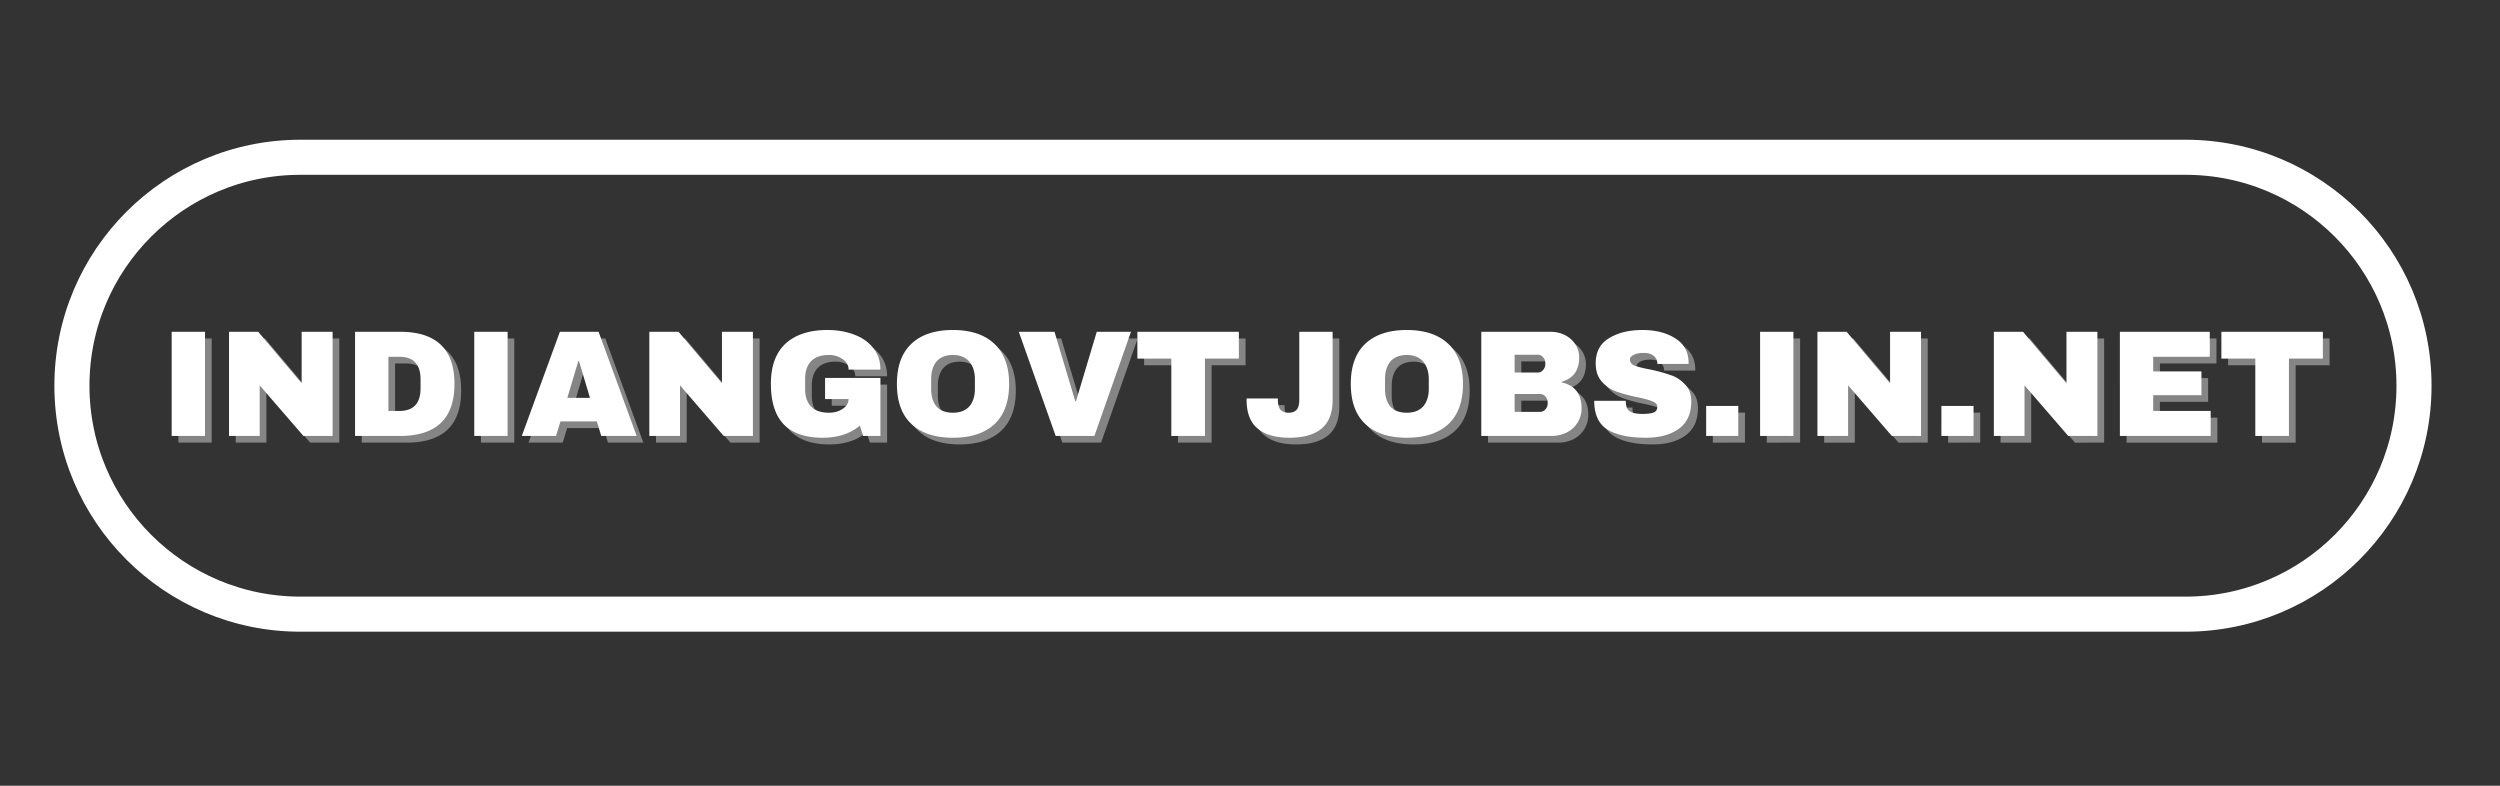 <svg xmlns="http://www.w3.org/2000/svg" preserveAspectRatio="xMidYMid meet" version="1.0" viewBox="0 0 131.25 41.25" zoomAndPan="magnify"><rect x="0" y="0" width="131.25" height="41.25" fill="#333333" stroke="none"/><defs><clipPath id="a"><path d="M15.77 7.336h98.972c7.133 0 12.914 5.781 12.914 12.914s-5.781 12.914-12.914 12.914H15.77c-7.133 0-12.915-5.781-12.915-12.914S8.637 7.336 15.77 7.336Zm0 0" clip-rule="nonzero"/></clipPath></defs><path d="M9.364 23.238V17.77h1.75v5.468Zm6.918 0-2.297-2.656v2.656h-1.609V17.77h1.531l2.281 2.703V17.77h1.625v5.468Zm5.07-5.468c1.906 0 2.86.914 2.86 2.734 0 1.824-.954 2.734-2.86 2.734h-2.36V17.77Zm-.61 4.156h.579c.738 0 1.109-.395 1.109-1.188v-.468c0-.79-.371-1.188-1.11-1.188h-.578Zm4.508 1.312V17.77H27v5.468Zm6.668 0-.234-.765h-1.907l-.234.765h-1.797l2-5.468h2.031l2 5.468Zm-1.781-2h1.187l-.578-1.937h-.031Zm8.21 2-2.296-2.656v2.656h-1.61V17.77h1.531l2.282 2.703V17.77h1.625v5.468Zm5.445-5.562c.531 0 1.004.086 1.422.25.414.156.742.39.984.703.25.305.375.68.375 1.125h-1.672c0-.226-.105-.41-.312-.547a1.19 1.19 0 0 0-.719-.219c-.418 0-.73.11-.937.329-.211.218-.313.53-.313.937v.516c0 .398.102.703.313.922.207.218.52.328.937.328.281 0 .52-.067.719-.203.207-.133.312-.305.312-.516h-1.234v-1.11h2.906v3.047h-.906l-.172-.546c-.5.43-1.152.64-1.953.64-.906 0-1.59-.234-2.047-.703-.45-.476-.672-1.187-.672-2.125 0-.926.254-1.629.766-2.11.52-.476 1.254-.718 2.203-.718Zm6.585 0c.945 0 1.676.246 2.188.734.507.48.765 1.18.765 2.094 0 .93-.258 1.633-.765 2.11-.512.48-1.243.718-2.188.718-.937 0-1.664-.238-2.172-.719-.511-.476-.765-1.18-.765-2.109 0-.926.254-1.629.765-2.11.508-.476 1.235-.718 2.172-.718Zm0 1.312c-.375 0-.664.118-.86.344-.187.23-.28.54-.28.922v.516c0 .386.093.695.28.922.196.218.485.328.86.328s.66-.11.86-.328c.195-.227.296-.536.296-.922v-.516c0-.383-.101-.691-.297-.922-.199-.226-.484-.344-.859-.344Zm5.398 4.25-1.938-5.468h1.875l1.094 3.656h.031l1.094-3.656h1.797l-1.922 5.468Zm7.835-4.062v4.062h-1.765v-4.062h-1.781V17.77h5.328v1.406Zm6.704 2.172c0 .68-.195 1.18-.578 1.5-.387.324-.95.484-1.688.484-.73 0-1.289-.16-1.671-.484-.387-.32-.579-.82-.579-1.5v-.078h1.641v.062c0 .25.047.43.14.531.094.106.235.157.423.157.187 0 .328-.051.421-.157.094-.101.141-.28.141-.53V17.77h1.75Zm3.892-3.672c.945 0 1.675.246 2.187.734.508.48.766 1.18.766 2.094 0 .93-.258 1.633-.766 2.11-.512.48-1.242.718-2.187.718-.938 0-1.664-.238-2.172-.719-.512-.476-.766-1.18-.766-2.109 0-.926.254-1.629.766-2.11.508-.476 1.234-.718 2.172-.718Zm0 1.312c-.375 0-.664.118-.86.344-.187.23-.281.54-.281.922v.516c0 .386.094.695.281.922.196.218.485.328.86.328s.66-.11.859-.328c.195-.227.297-.536.297-.922v-.516c0-.383-.102-.691-.297-.922-.2-.226-.484-.344-.86-.344Zm7.538-1.218c.281 0 .535.058.766.172.226.117.41.277.546.484.133.21.204.437.204.687 0 .68-.31 1.106-.922 1.282v.031c.695.156 1.047.61 1.047 1.36a1.4 1.4 0 0 1-.22.765c-.136.219-.327.39-.577.516a1.803 1.803 0 0 1-.797.171h-3.672V17.77Zm-1.875 2.14h1.203a.352.352 0 0 0 .281-.125.427.427 0 0 0 .125-.312v-.078a.417.417 0 0 0-.125-.297.365.365 0 0 0-.281-.125h-1.203Zm0 2.063h1.328c.113 0 .207-.04.281-.125a.427.427 0 0 0 .125-.313v-.078a.417.417 0 0 0-.125-.297.365.365 0 0 0-.281-.125h-1.328Zm6.711-4.297c.695 0 1.27.148 1.718.437.457.282.692.7.704 1.25v.094H87.36v-.031a.49.49 0 0 0-.188-.39c-.117-.102-.293-.157-.53-.157-.231 0-.407.04-.532.11-.125.062-.188.14-.188.234 0 .148.082.258.25.328.176.062.454.133.829.203a8.43 8.43 0 0 1 1.078.297c.28.094.523.258.734.484.219.22.328.516.328.891 0 .648-.219 1.125-.656 1.437-.43.313-1.008.47-1.734.47-.856 0-1.524-.141-2-.423-.47-.289-.704-.797-.704-1.515h1.657c0 .273.066.453.203.547.144.093.367.14.672.14.226 0 .414-.02.562-.062.145-.051.219-.157.219-.313 0-.125-.086-.219-.25-.281-.156-.07-.418-.145-.781-.219a8.267 8.267 0 0 1-1.11-.297 1.826 1.826 0 0 1-.765-.515c-.22-.239-.328-.563-.328-.969 0-.594.226-1.031.687-1.313.469-.289 1.055-.437 1.766-.437Zm3.344 5.562V21.66h1.687v1.578Zm2.832 0V17.77h1.75v5.468Zm6.918 0-2.297-2.656v2.656h-1.61V17.77H97.3l2.281 2.703V17.77h1.625v5.468Zm2.601 0V21.66h1.687v1.578Zm6.661 0-2.297-2.656v2.656h-1.61V17.77h1.532l2.28 2.703V17.77h1.626v5.468Zm2.71-5.468h4.718v1.312h-2.968v.766h2.53v1.25h-2.53v.828h3.015v1.312h-4.765Zm8.875 1.406v4.062h-1.766v-4.062h-1.78V17.77h5.327v1.406Zm0 0" fill="#fff" fill-opacity=".4"/><path d="M9.013 22.887v-5.469h1.75v5.47Zm6.917 0-2.296-2.656v2.656h-1.61v-5.469h1.532l2.281 2.704v-2.704h1.625v5.47ZM21 17.418c1.907 0 2.86.915 2.86 2.735 0 1.824-.953 2.734-2.86 2.734h-2.359v-5.469Zm-.609 4.157h.578c.738 0 1.11-.395 1.11-1.188v-.469c0-.789-.372-1.187-1.11-1.187h-.578Zm4.508 1.312v-5.469h1.75v5.47Zm6.668 0-.235-.765h-1.906l-.234.765h-1.797l2-5.469h2.031l2 5.47Zm-1.782-2h1.188l-.578-1.937h-.031Zm8.211 2L35.7 20.231v2.656h-1.61v-5.469h1.532l2.281 2.704v-2.704h1.625v5.47Zm5.444-5.562c.532 0 1.005.086 1.423.25.414.156.742.39.984.703.25.305.375.68.375 1.125H44.55c0-.227-.105-.41-.312-.547a1.19 1.19 0 0 0-.72-.219c-.417 0-.73.11-.937.328-.21.22-.312.532-.312.938v.515c0 .399.101.704.312.922.207.22.52.328.938.328.281 0 .52-.066.719-.203.207-.132.312-.304.312-.515h-1.234v-1.11h2.906v3.047h-.906l-.172-.547c-.5.43-1.153.641-1.953.641-.907 0-1.59-.234-2.047-.703-.45-.477-.672-1.188-.672-2.125 0-.926.254-1.63.766-2.11.52-.476 1.253-.718 2.203-.718Zm6.586 0c.945 0 1.676.246 2.187.734.508.48.766 1.18.766 2.094 0 .93-.258 1.633-.766 2.11-.511.48-1.242.718-2.187.718-.938 0-1.664-.238-2.172-.719-.512-.476-.766-1.18-.766-2.11 0-.925.254-1.628.766-2.109.508-.476 1.234-.718 2.172-.718Zm0 1.312c-.375 0-.664.117-.86.344-.187.23-.28.539-.28.922v.515c0 .387.093.696.28.922.196.22.485.328.86.328s.66-.109.86-.328c.195-.226.296-.535.296-.922v-.515c0-.383-.101-.692-.297-.922-.199-.227-.484-.344-.86-.344Zm5.397 4.25-1.937-5.469h1.875l1.094 3.657h.031l1.094-3.657h1.797l-1.922 5.47Zm7.837-4.062v4.062h-1.766v-4.062h-1.782v-1.407h5.328v1.407Zm6.703 2.172c0 .68-.196 1.18-.578 1.5-.387.324-.95.484-1.688.484-.73 0-1.289-.16-1.672-.484-.386-.32-.578-.82-.578-1.5v-.079h1.64v.063c0 .25.048.43.141.531.094.106.235.156.422.156.188 0 .328-.05.422-.156.094-.101.14-.281.14-.531v-3.563h1.75Zm3.891-3.672c.946 0 1.676.246 2.188.734.508.48.765 1.18.765 2.094 0 .93-.257 1.633-.765 2.11-.512.48-1.242.718-2.188.718-.937 0-1.664-.238-2.172-.719-.511-.476-.765-1.18-.765-2.11 0-.925.254-1.628.765-2.109.508-.476 1.235-.718 2.172-.718Zm0 1.312c-.375 0-.664.117-.859.344-.188.23-.281.539-.281.922v.515c0 .387.093.696.281.922.195.22.484.328.86.328.374 0 .66-.109.859-.328.195-.226.297-.535.297-.922v-.515c0-.383-.102-.692-.297-.922-.2-.227-.485-.344-.86-.344Zm7.539-1.219c.28 0 .535.059.765.172.227.118.41.278.547.485.133.21.203.437.203.687 0 .68-.308 1.106-.922 1.281v.032c.696.156 1.047.61 1.047 1.36a1.4 1.4 0 0 1-.219.765c-.136.218-.328.39-.578.515a1.803 1.803 0 0 1-.797.172h-3.671v-5.469Zm-1.875 2.141h1.203a.352.352 0 0 0 .281-.125.427.427 0 0 0 .125-.312v-.079a.417.417 0 0 0-.125-.296.365.365 0 0 0-.281-.125h-1.203Zm0 2.063h1.328c.113 0 .207-.04.281-.125a.427.427 0 0 0 .125-.313v-.078a.417.417 0 0 0-.125-.297.365.365 0 0 0-.281-.125h-1.328Zm6.71-4.297c.696 0 1.27.148 1.72.437.456.281.69.7.702 1.25v.094h-1.64v-.031a.49.49 0 0 0-.188-.39c-.117-.102-.293-.157-.531-.157-.23 0-.406.039-.531.11-.125.062-.188.14-.188.234 0 .148.082.257.25.328.176.062.453.133.828.203a8.43 8.43 0 0 1 1.078.297c.282.093.524.258.735.484.219.219.328.516.328.89 0 .65-.219 1.126-.656 1.438-.43.313-1.008.469-1.735.469-.855 0-1.523-.14-2-.422-.468-.289-.703-.797-.703-1.516h1.656c0 .274.067.454.204.547.144.094.367.141.671.141.227 0 .414-.02.563-.063.144-.05.219-.156.219-.312 0-.125-.086-.219-.25-.281-.157-.07-.418-.145-.782-.219a8.267 8.267 0 0 1-1.109-.297 1.826 1.826 0 0 1-.766-.516c-.218-.238-.328-.562-.328-.968 0-.594.227-1.032.688-1.313.469-.289 1.054-.437 1.765-.437Zm3.345 5.562V21.31h1.687v1.578Zm2.832 0v-5.469h1.75v5.47Zm6.918 0-2.297-2.656v2.656h-1.61v-5.469h1.532l2.281 2.704v-2.704h1.625v5.47Zm2.601 0V21.31h1.687v1.578Zm6.66 0-2.297-2.656v2.656h-1.609v-5.469h1.531l2.281 2.704v-2.704h1.625v5.47Zm2.71-5.469h4.72v1.313h-2.97v.766h2.532v1.25h-2.532v.828h3.016v1.312h-4.766Zm8.876 1.407v4.062h-1.766v-4.062h-1.781v-1.407h5.328v1.407Zm0 0" fill="#fff" fill-opacity="1"/><g clip-path="url(#5e08379518)"><g clip-path="url(#a)"><path d="M15.77 7.336h98.972c7.133 0 12.914 5.781 12.914 12.914s-5.781 12.914-12.914 12.914H15.77c-7.133 0-12.915-5.781-12.915-12.914S8.637 7.336 15.77 7.336Zm0 0" fill="none" stroke="#fff" stroke-linecap="butt" stroke-linejoin="miter" stroke-miterlimit="4" stroke-opacity="1" stroke-width="3.683"/></g></g></svg>